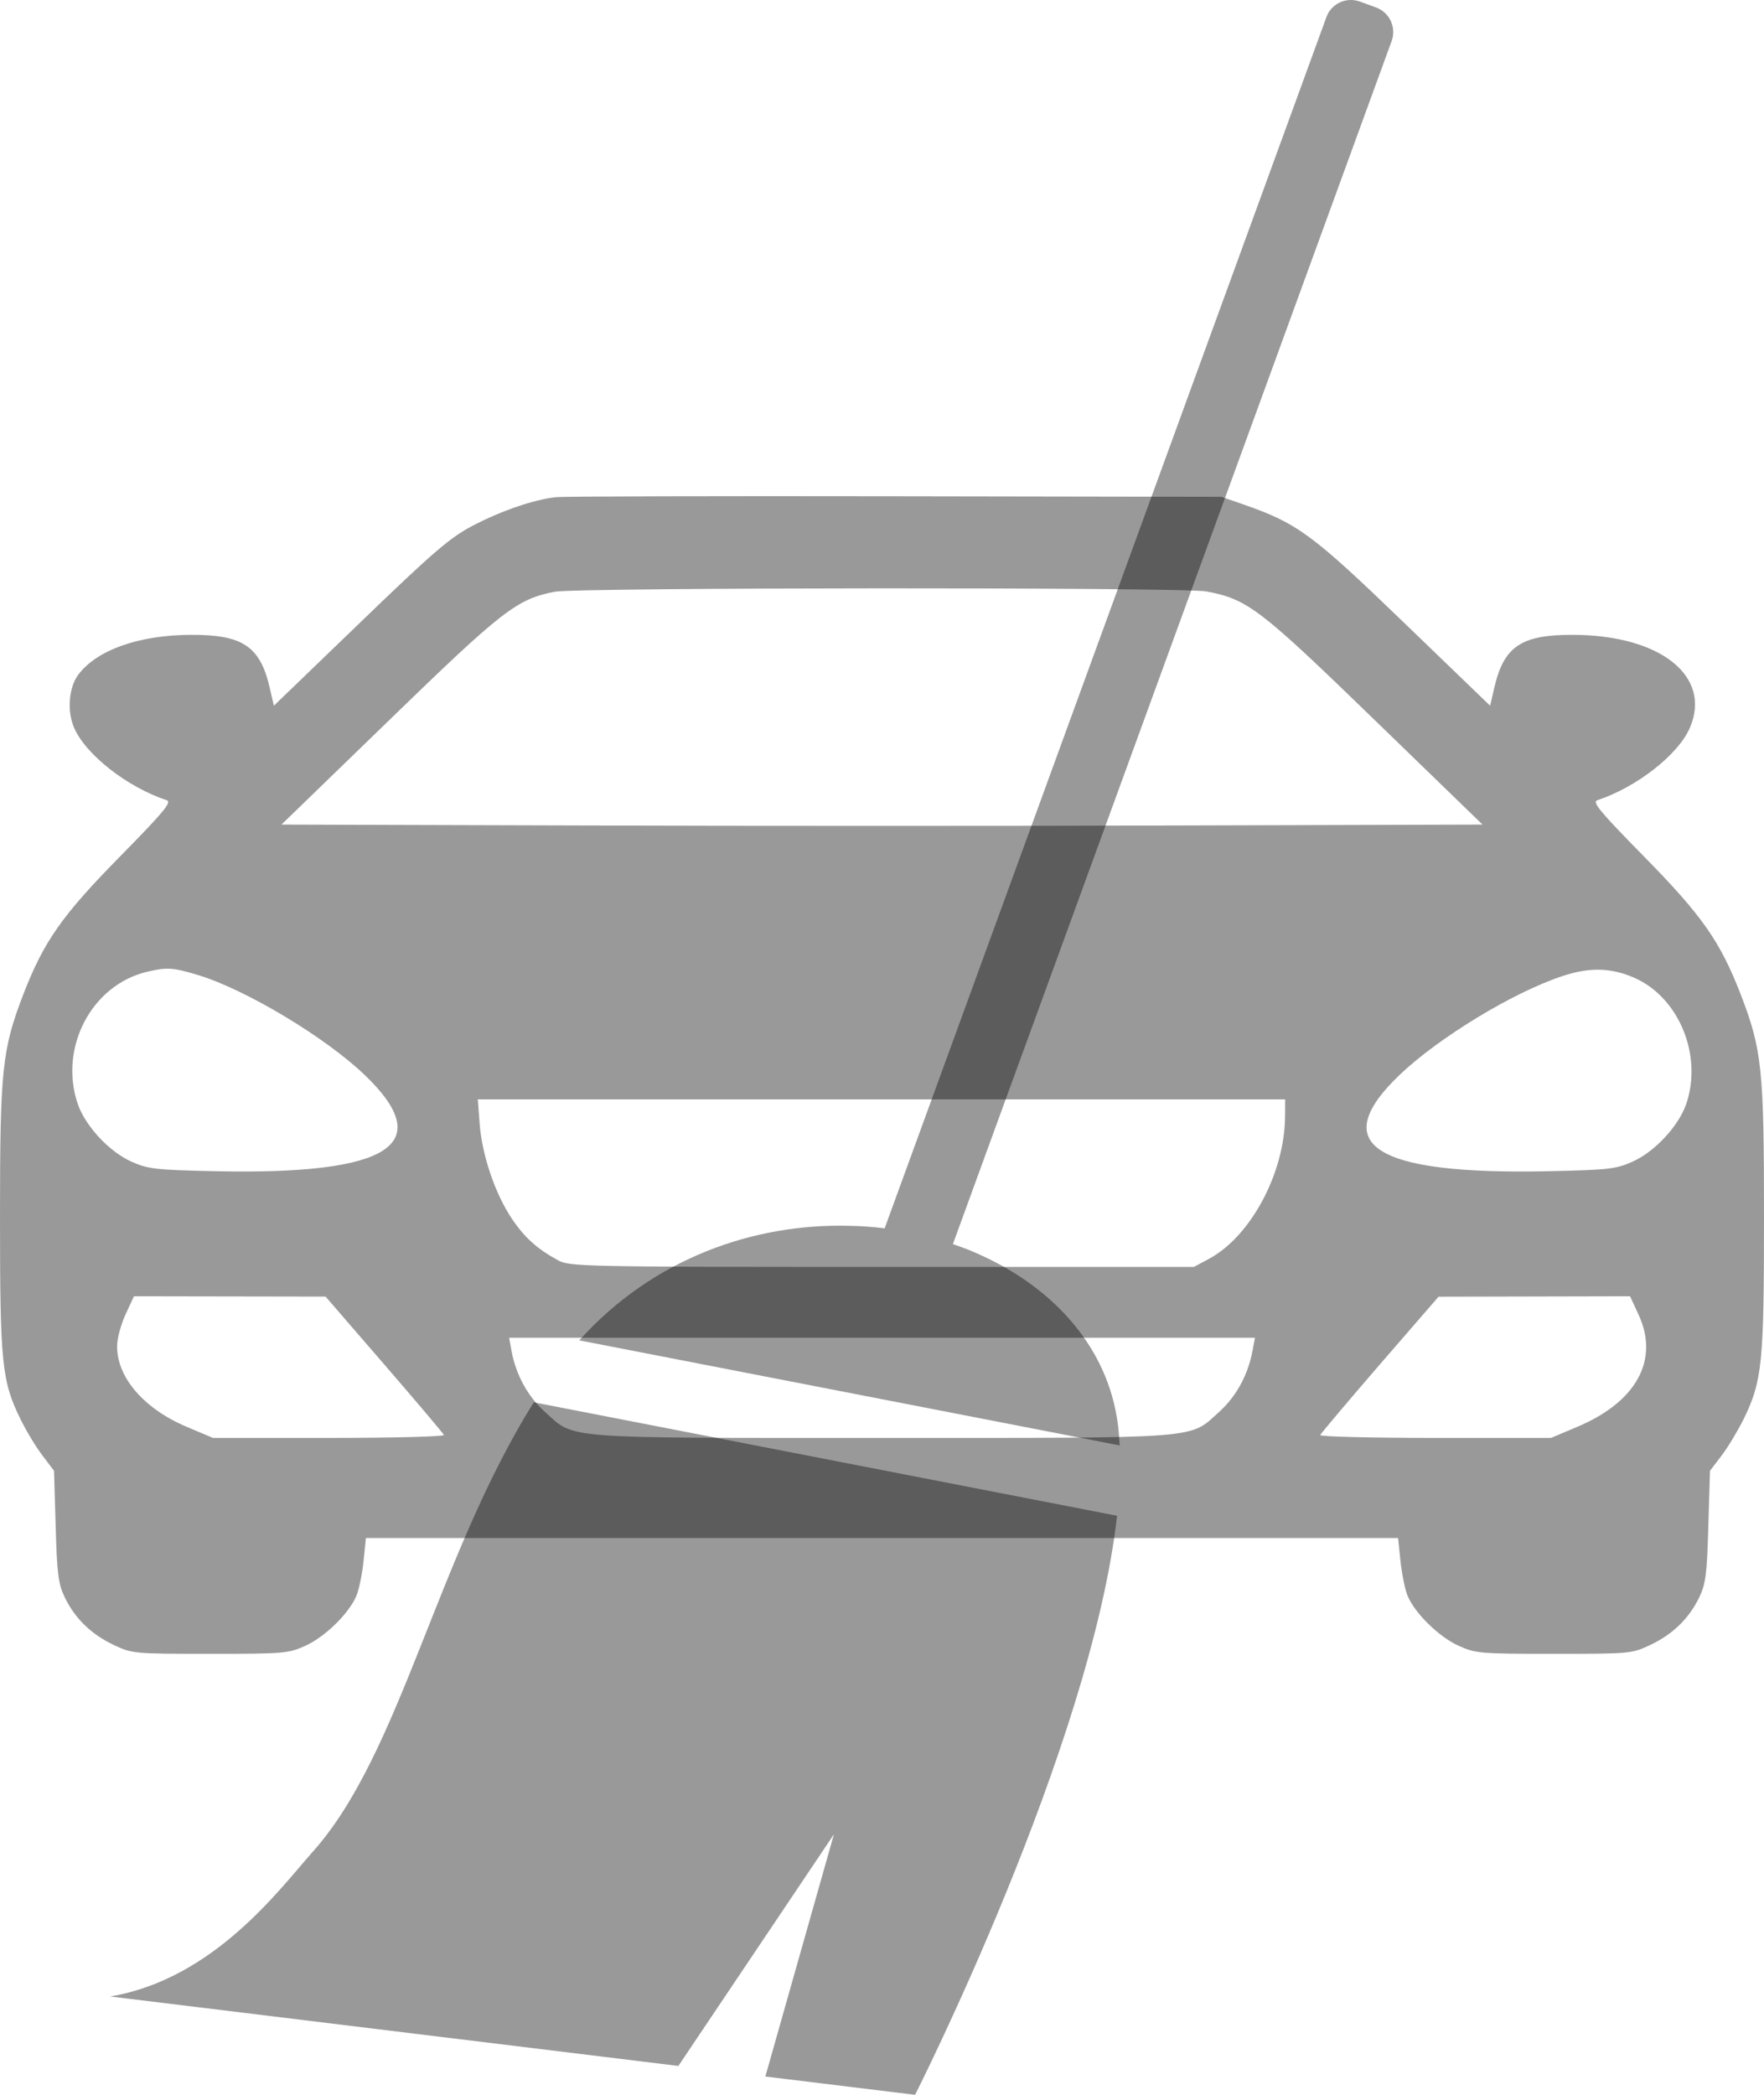 <svg width="16" height="19" viewBox="0 0 16 19" fill="none" xmlns="http://www.w3.org/2000/svg">
<path fill-rule="evenodd" clip-rule="evenodd" d="M5.047 4.509C4.848 4.529 4.545 4.633 4.286 4.769C4.082 4.876 3.93 5.006 3.265 5.648L2.484 6.401L2.448 6.245C2.362 5.864 2.204 5.756 1.734 5.758C1.261 5.759 0.875 5.896 0.709 6.121C0.624 6.236 0.607 6.448 0.671 6.598C0.774 6.842 1.154 7.14 1.512 7.258C1.561 7.274 1.489 7.361 1.087 7.77C0.562 8.304 0.398 8.538 0.213 9.015C0.019 9.519 -0 9.697 9.56258e-07 11.036C0 12.366 0.016 12.526 0.186 12.872C0.237 12.976 0.326 13.125 0.385 13.201L0.49 13.34L0.505 13.843C0.517 14.277 0.529 14.366 0.587 14.487C0.68 14.68 0.827 14.822 1.03 14.919C1.2 14.999 1.214 15 1.906 15C2.578 15 2.616 14.997 2.772 14.926C2.95 14.845 3.167 14.632 3.233 14.473C3.256 14.418 3.285 14.278 3.297 14.162L3.319 13.95H12.681L12.703 14.162C12.716 14.278 12.744 14.418 12.767 14.473C12.833 14.632 13.05 14.845 13.228 14.926C13.384 14.997 13.422 15 14.095 15C14.786 15 14.801 14.999 14.97 14.919C15.173 14.822 15.32 14.68 15.413 14.487C15.471 14.366 15.483 14.277 15.495 13.843L15.51 13.34L15.616 13.201C15.674 13.125 15.763 12.976 15.815 12.872C15.984 12.526 16 12.366 16 11.036C16 9.697 15.982 9.519 15.787 9.015C15.602 8.538 15.438 8.304 14.913 7.77C14.511 7.361 14.439 7.274 14.488 7.258C14.846 7.14 15.226 6.842 15.329 6.598C15.527 6.131 15.059 5.76 14.267 5.758C13.796 5.756 13.638 5.864 13.552 6.245L13.516 6.401L12.735 5.648C11.903 4.845 11.767 4.745 11.277 4.575L11.079 4.506L8.125 4.501C6.501 4.498 5.115 4.502 5.047 4.509ZM10.941 5.364C11.316 5.435 11.424 5.517 12.47 6.532L13.447 7.479L10.723 7.487C9.226 7.492 6.775 7.492 5.277 7.487L2.553 7.479L3.53 6.532C4.56 5.533 4.686 5.435 5.031 5.367C5.233 5.328 10.732 5.325 10.941 5.364ZM1.801 8.845C2.234 8.978 2.949 9.407 3.307 9.749C3.966 10.38 3.541 10.656 1.961 10.623C1.413 10.611 1.344 10.604 1.194 10.537C0.991 10.447 0.774 10.213 0.705 10.012C0.532 9.502 0.831 8.933 1.334 8.814C1.516 8.771 1.57 8.775 1.801 8.845ZM14.829 8.871C15.23 9.05 15.444 9.573 15.295 10.012C15.226 10.213 15.009 10.447 14.806 10.537C14.656 10.604 14.587 10.611 14.039 10.623C12.458 10.656 12.035 10.381 12.694 9.75C13.048 9.412 13.722 9.002 14.169 8.854C14.42 8.77 14.615 8.776 14.829 8.871ZM11.656 10.12C11.655 10.634 11.346 11.214 10.965 11.418L10.829 11.491H8C5.281 11.491 5.167 11.488 5.062 11.431C4.869 11.326 4.755 11.222 4.639 11.048C4.489 10.822 4.373 10.477 4.351 10.198L4.334 9.971H11.657L11.656 10.12ZM3.484 12.374C3.776 12.712 4.02 13 4.026 13.015C4.031 13.03 3.563 13.042 2.984 13.042H1.932L1.702 12.945C1.309 12.781 1.061 12.497 1.062 12.209C1.062 12.141 1.097 12.012 1.139 11.921L1.215 11.757L2.953 11.76L3.484 12.374ZM14.861 11.921C15.054 12.335 14.843 12.718 14.298 12.945L14.068 13.042H13.016C12.437 13.042 11.969 13.03 11.975 13.016C11.98 13.002 12.224 12.713 12.516 12.375L13.048 11.761L14.785 11.757L14.861 11.921ZM11.361 12.25C11.32 12.47 11.214 12.665 11.059 12.805C10.782 13.054 10.941 13.042 8 13.042C5.059 13.042 5.218 13.054 4.942 12.805C4.786 12.665 4.68 12.47 4.639 12.25L4.618 12.133H11.383L11.361 12.25Z" fill="black" fill-opacity="0.4"/>
<path d="M12.482 0.068L12.334 0.014C12.308 0.005 12.28 0 12.253 0C12.154 0 12.064 0.062 12.031 0.155L8.024 11.141C7.971 11.134 7.916 11.129 7.862 11.125C7.808 11.121 7.753 11.119 7.697 11.118C6.84 11.097 5.926 11.41 5.254 12.157L10.156 13.11C10.152 13.041 10.147 12.973 10.138 12.908C10.046 12.229 9.574 11.704 8.935 11.402C8.888 11.38 8.84 11.358 8.791 11.338C8.742 11.319 8.693 11.301 8.643 11.284L12.623 0.371C12.667 0.249 12.604 0.113 12.482 0.068Z" fill="black" fill-opacity="0.4"/>
<path d="M4.841 12.719C3.956 14.138 3.634 15.903 2.838 16.794C2.541 17.127 1.945 17.948 1 18.108L6.153 18.738L7.564 16.637L6.942 18.834L8.3 19C8.3 19 9.898 15.844 10.132 13.748L4.841 12.719Z" fill="black" fill-opacity="0.4"/>
</svg>
